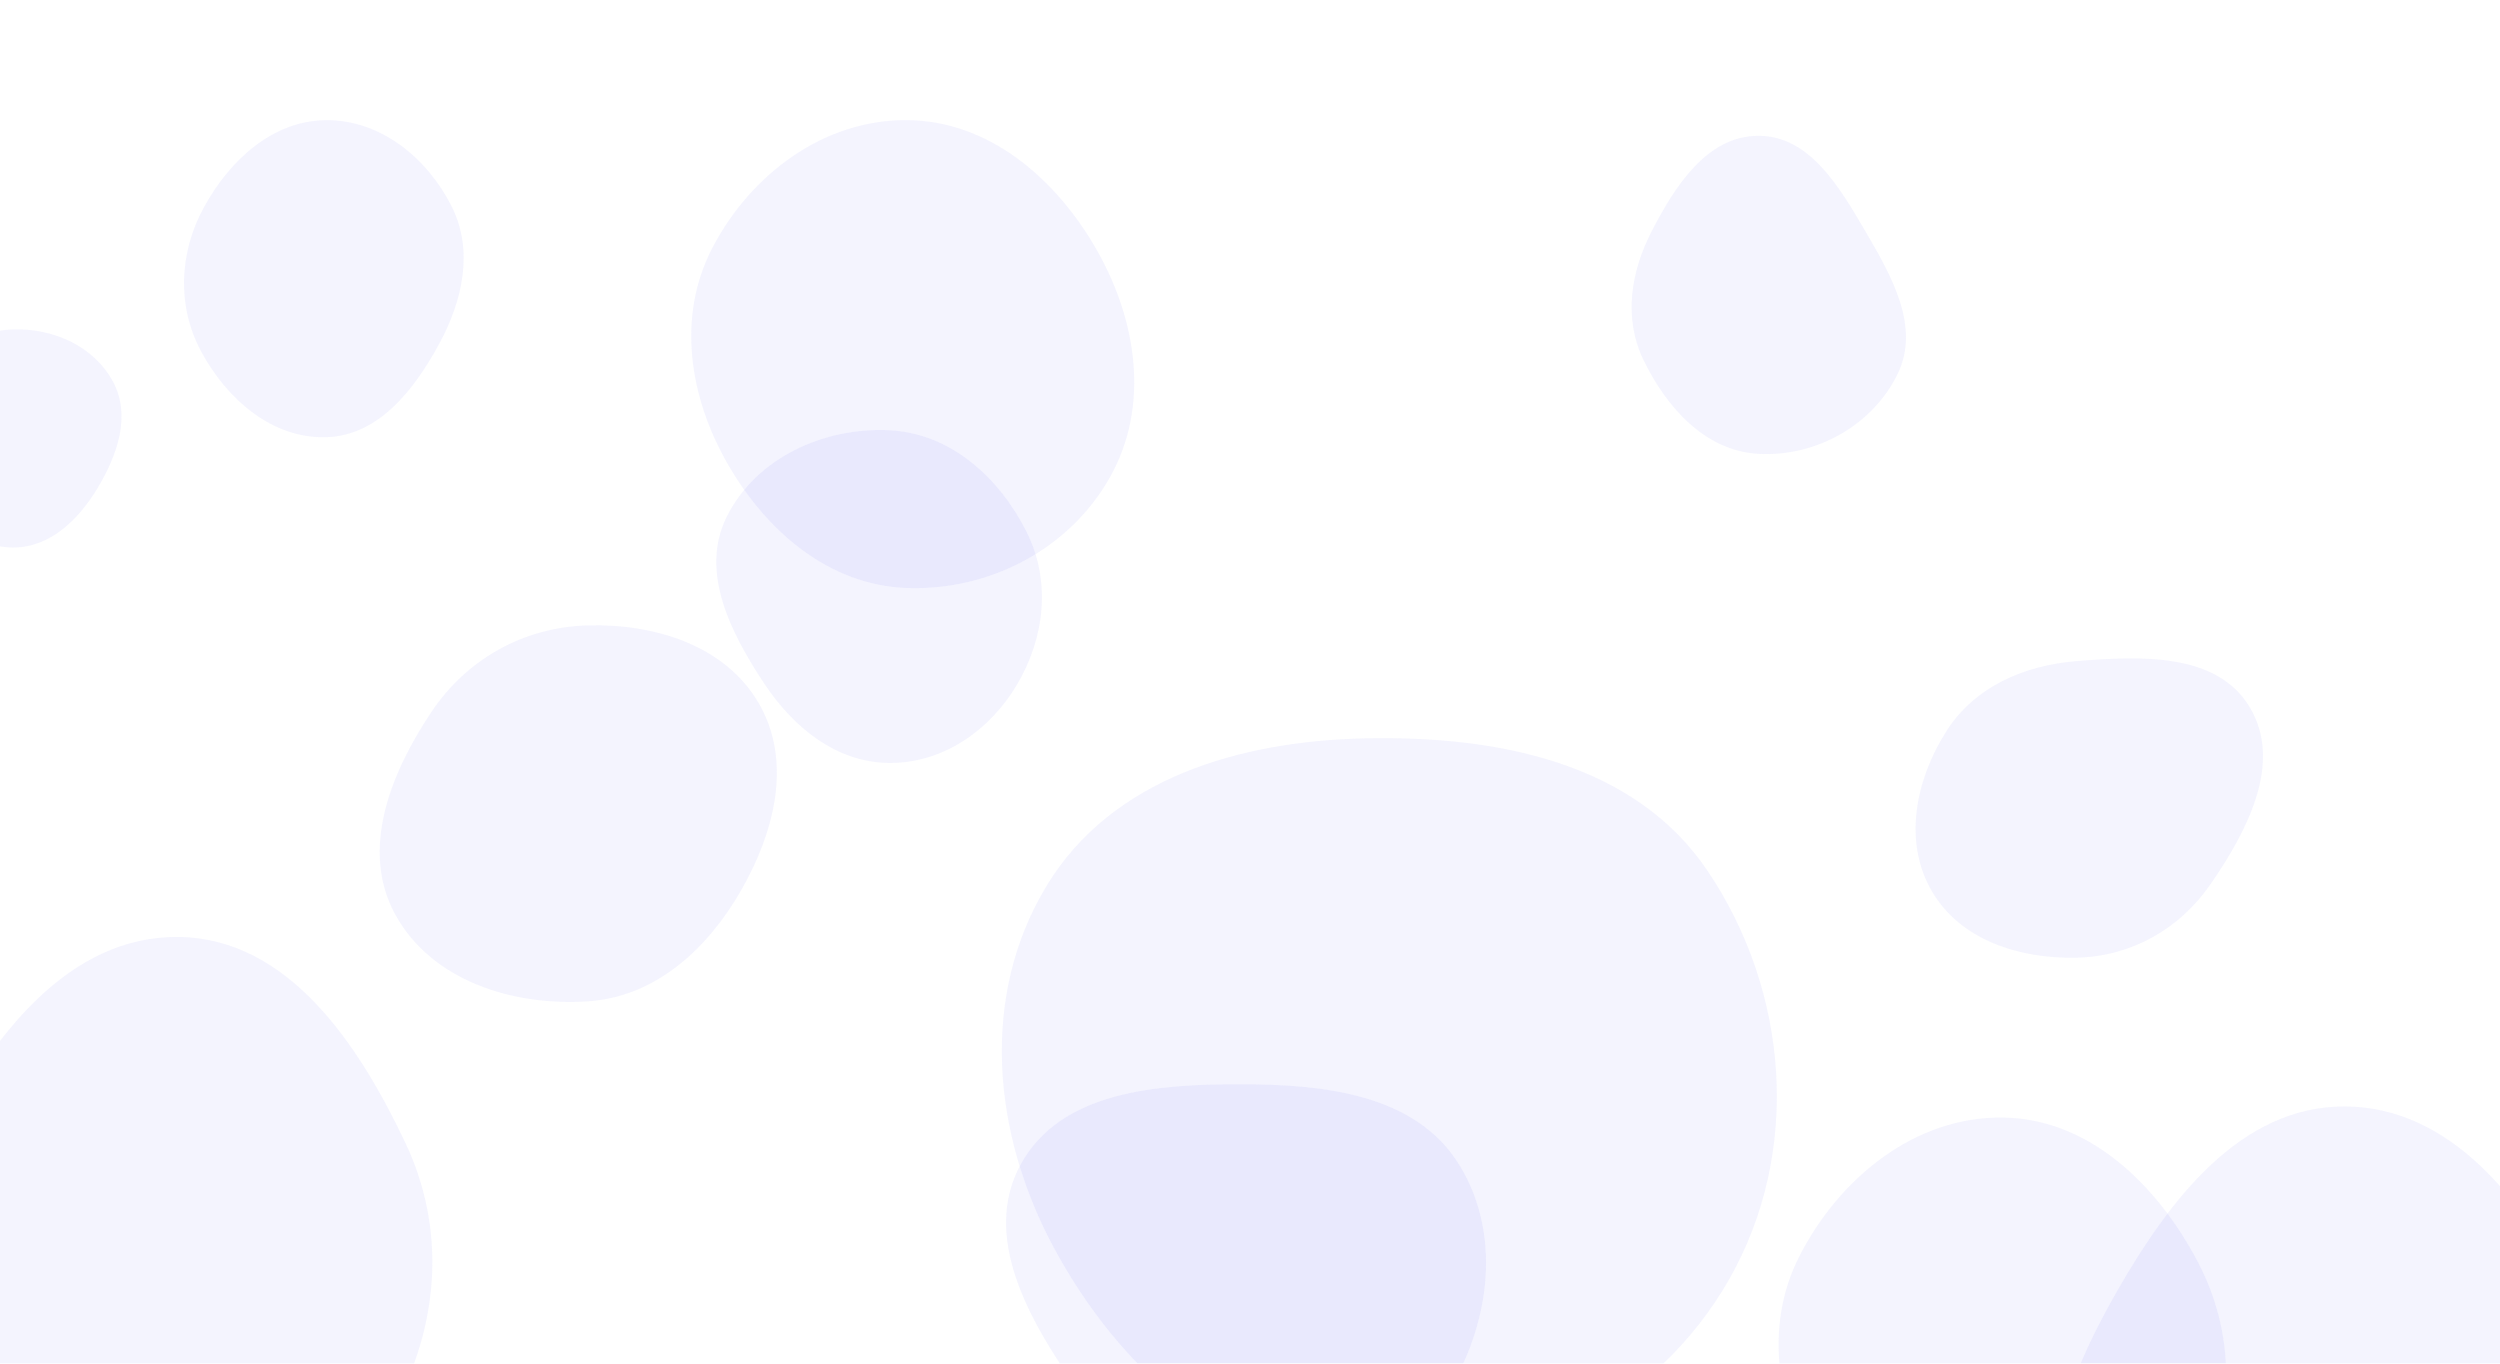 <svg xmlns="http://www.w3.org/2000/svg" version="1.1" xmlns:xlink="http://www.w3.org/1999/xlink" xmlns:svgjs="http://svgjs.com/svgjs" width="2640" height="1440" preserveAspectRatio="none" viewBox="0 0 2640 1440"><g mask="url(&quot;#SvgjsMask1185&quot;)" fill="none"><path d="M1309.577,1560.866C1389.241,1565.176,1473.817,1550.2,1519.542,1484.823C1571.906,1409.954,1589.011,1307.719,1540.992,1229.992C1494.698,1155.057,1397.659,1145.001,1309.577,1144.957C1221.39,1144.913,1119.981,1152.337,1077.765,1229.763C1036.493,1305.457,1086.147,1393.423,1135.594,1464.049C1176.391,1522.321,1238.547,1557.023,1309.577,1560.866" fill="rgba(109, 113, 249, 0.075)" class="triangle-float2"></path><path d="M621.16,1057.391C692.202,1052.593,747.075,1002.163,782.518,940.407C817.768,878.988,836.896,804.462,801.537,743.106C766.14,681.685,692.029,658.655,621.16,660.414C553.656,662.09,493.239,695.594,455.656,751.693C412.533,816.061,380.158,896.958,417.045,965.092C455.148,1035.471,541.31,1062.784,621.16,1057.391" fill="rgba(109, 113, 249, 0.075)" class="triangle-float1"></path><path d="M2193.018,1011.318C2250.533,1009.968,2301.504,981.214,2334.209,933.883C2373.118,877.574,2410.915,805.585,2375.751,746.865C2341.037,688.897,2260.368,692.692,2193.018,698.113C2137.154,702.61,2084.916,725.29,2055.004,772.685C2022.819,823.681,2009.664,888.594,2039.855,940.795C2070.015,992.944,2132.793,1012.732,2193.018,1011.318" fill="rgba(109, 113, 249, 0.075)" class="triangle-float3"></path><path d="M1856.904,479.281C1917.484,482.612,1977.767,449.198,2004.061,394.521C2027.911,344.927,1997.721,291.803,1969.897,244.324C1942.532,197.628,1911.028,143.389,1856.904,143.412C1802.801,143.435,1768.824,196.308,1744.076,244.419C1721.915,287.502,1714.358,336.076,1735.338,379.747C1759.645,430.343,1800.857,476.2,1856.904,479.281" fill="rgba(109, 113, 249, 0.075)" class="triangle-float3"></path><path d="M2115.07,1712.052C2204.494,1713.335,2278.332,1648.227,2320.889,1569.568C2361.271,1494.929,2360.326,1407.063,2320.673,1332.034C2277.999,1251.289,2206.39,1181.303,2115.07,1180.13C2022.141,1178.936,1942.363,1243.855,1900.111,1326.632C1861.463,1402.349,1877.821,1489.564,1919.229,1563.808C1961.972,1640.446,2027.327,1710.794,2115.07,1712.052" fill="rgba(109, 113, 249, 0.075)" class="triangle-float2"></path><path d="M344.529,461.692C399.759,460.031,437.381,411.73,463.75,363.173C488.619,317.378,500.395,264.429,476.919,217.904C451.063,166.663,401.923,126.542,344.529,126.902C287.63,127.259,242.121,169.536,214.981,219.546C189.212,267.029,186.717,323.103,212.202,370.739C239.263,421.321,287.189,463.417,344.529,461.692" fill="rgba(109, 113, 249, 0.075)" class="triangle-float2"></path><path d="M2476.392,1818.161C2580.894,1811.214,2655.177,1725.851,2703.695,1633.034C2748.075,1548.133,2755.343,1451.109,2713.244,1365.054C2664.912,1266.26,2586.374,1168.896,2476.392,1168.405C2365.872,1167.912,2290.891,1267.084,2235.848,1362.923C2181.097,1458.254,2138.57,1569.989,2189.93,1667.189C2243.976,1769.474,2360.961,1825.835,2476.392,1818.161" fill="rgba(109, 113, 249, 0.075)" class="triangle-float3"></path><path d="M189.084,1676.595C297.7,1673.076,370.9,1575.713,420.254,1478.893C464.337,1392.413,469.751,1295.087,428.297,1207.317C378.929,1102.792,304.669,991.133,189.084,989.446C71.844,987.735,-9.112,1095.78,-62.538,1200.153C-110.511,1293.873,-118.743,1401.666,-69.575,1494.764C-16.823,1594.649,76.184,1680.253,189.084,1676.595" fill="rgba(109, 113, 249, 0.075)" class="triangle-float1"></path><path d="M1441.51,1556.245C1597.175,1563.342,1749.192,1486.141,1826.187,1350.665C1902.369,1216.618,1889.419,1047.579,1803.269,919.71C1725.834,804.777,1580.063,776.734,1441.51,779.706C1309.399,782.54,1174.472,821.858,1105.671,934.675C1034.324,1051.667,1047.997,1197.599,1113.136,1318.158C1182.019,1445.647,1296.752,1549.646,1441.51,1556.245" fill="rgba(109, 113, 249, 0.075)" class="triangle-float3"></path><path d="M957.644,620.959C1044.927,624.08,1129.409,579.937,1172.209,503.804C1214.246,429.027,1200.696,338.651,1158.259,264.1C1115.3,188.632,1044.48,127.433,957.644,126.865C869.971,126.292,793.056,183.75,752.431,261.445C714.614,333.771,727.649,418.472,768.109,489.353C808.976,560.948,875.259,618.013,957.644,620.959" fill="rgba(109, 113, 249, 0.075)" class="triangle-float1"></path><path d="M14.561,578.184C53.359,577.831,83.105,548.544,103.101,515.293C123.9,480.706,138.454,439.216,119.589,403.537C99.736,365.989,57.02,346.751,14.561,347.837C-26.068,348.876,-62.236,372.925,-81.558,408.68C-99.962,442.737,-95.913,483.257,-76.817,516.932C-57.43,551.12,-24.739,578.542,14.561,578.184" fill="rgba(109, 113, 249, 0.075)" class="triangle-float3"></path><path d="M939.483,805.673C995.889,805.916,1045.18,771.453,1073.957,722.939C1103.391,673.318,1109.988,613.362,1084.158,561.773C1055.337,504.209,1003.778,457.577,939.483,454.356C869.907,450.871,798.243,483.478,767.32,545.902C738.726,603.625,771.418,668.092,807.004,721.787C837.952,768.483,883.464,805.431,939.483,805.673" fill="rgba(109, 113, 249, 0.075)" class="triangle-float2"></path></g><defs><mask id="SvgjsMask1185"><rect width="2640" height="1440" fill="#ffffff"></rect></mask><style>
            @keyframes float1 {
                0%{transform: translate(0, 0)}
                50%{transform: translate(-10px, 0)}
                100%{transform: translate(0, 0)}
            }

            .triangle-float1 {
                animation: float1 5s infinite;
            }

            @keyframes float2 {
                0%{transform: translate(0, 0)}
                50%{transform: translate(-5px, -5px)}
                100%{transform: translate(0, 0)}
            }

            .triangle-float2 {
                animation: float2 4s infinite;
            }

            @keyframes float3 {
                0%{transform: translate(0, 0)}
                50%{transform: translate(0, -10px)}
                100%{transform: translate(0, 0)}
            }

            .triangle-float3 {
                animation: float3 6s infinite;
            }
        </style></defs></svg>